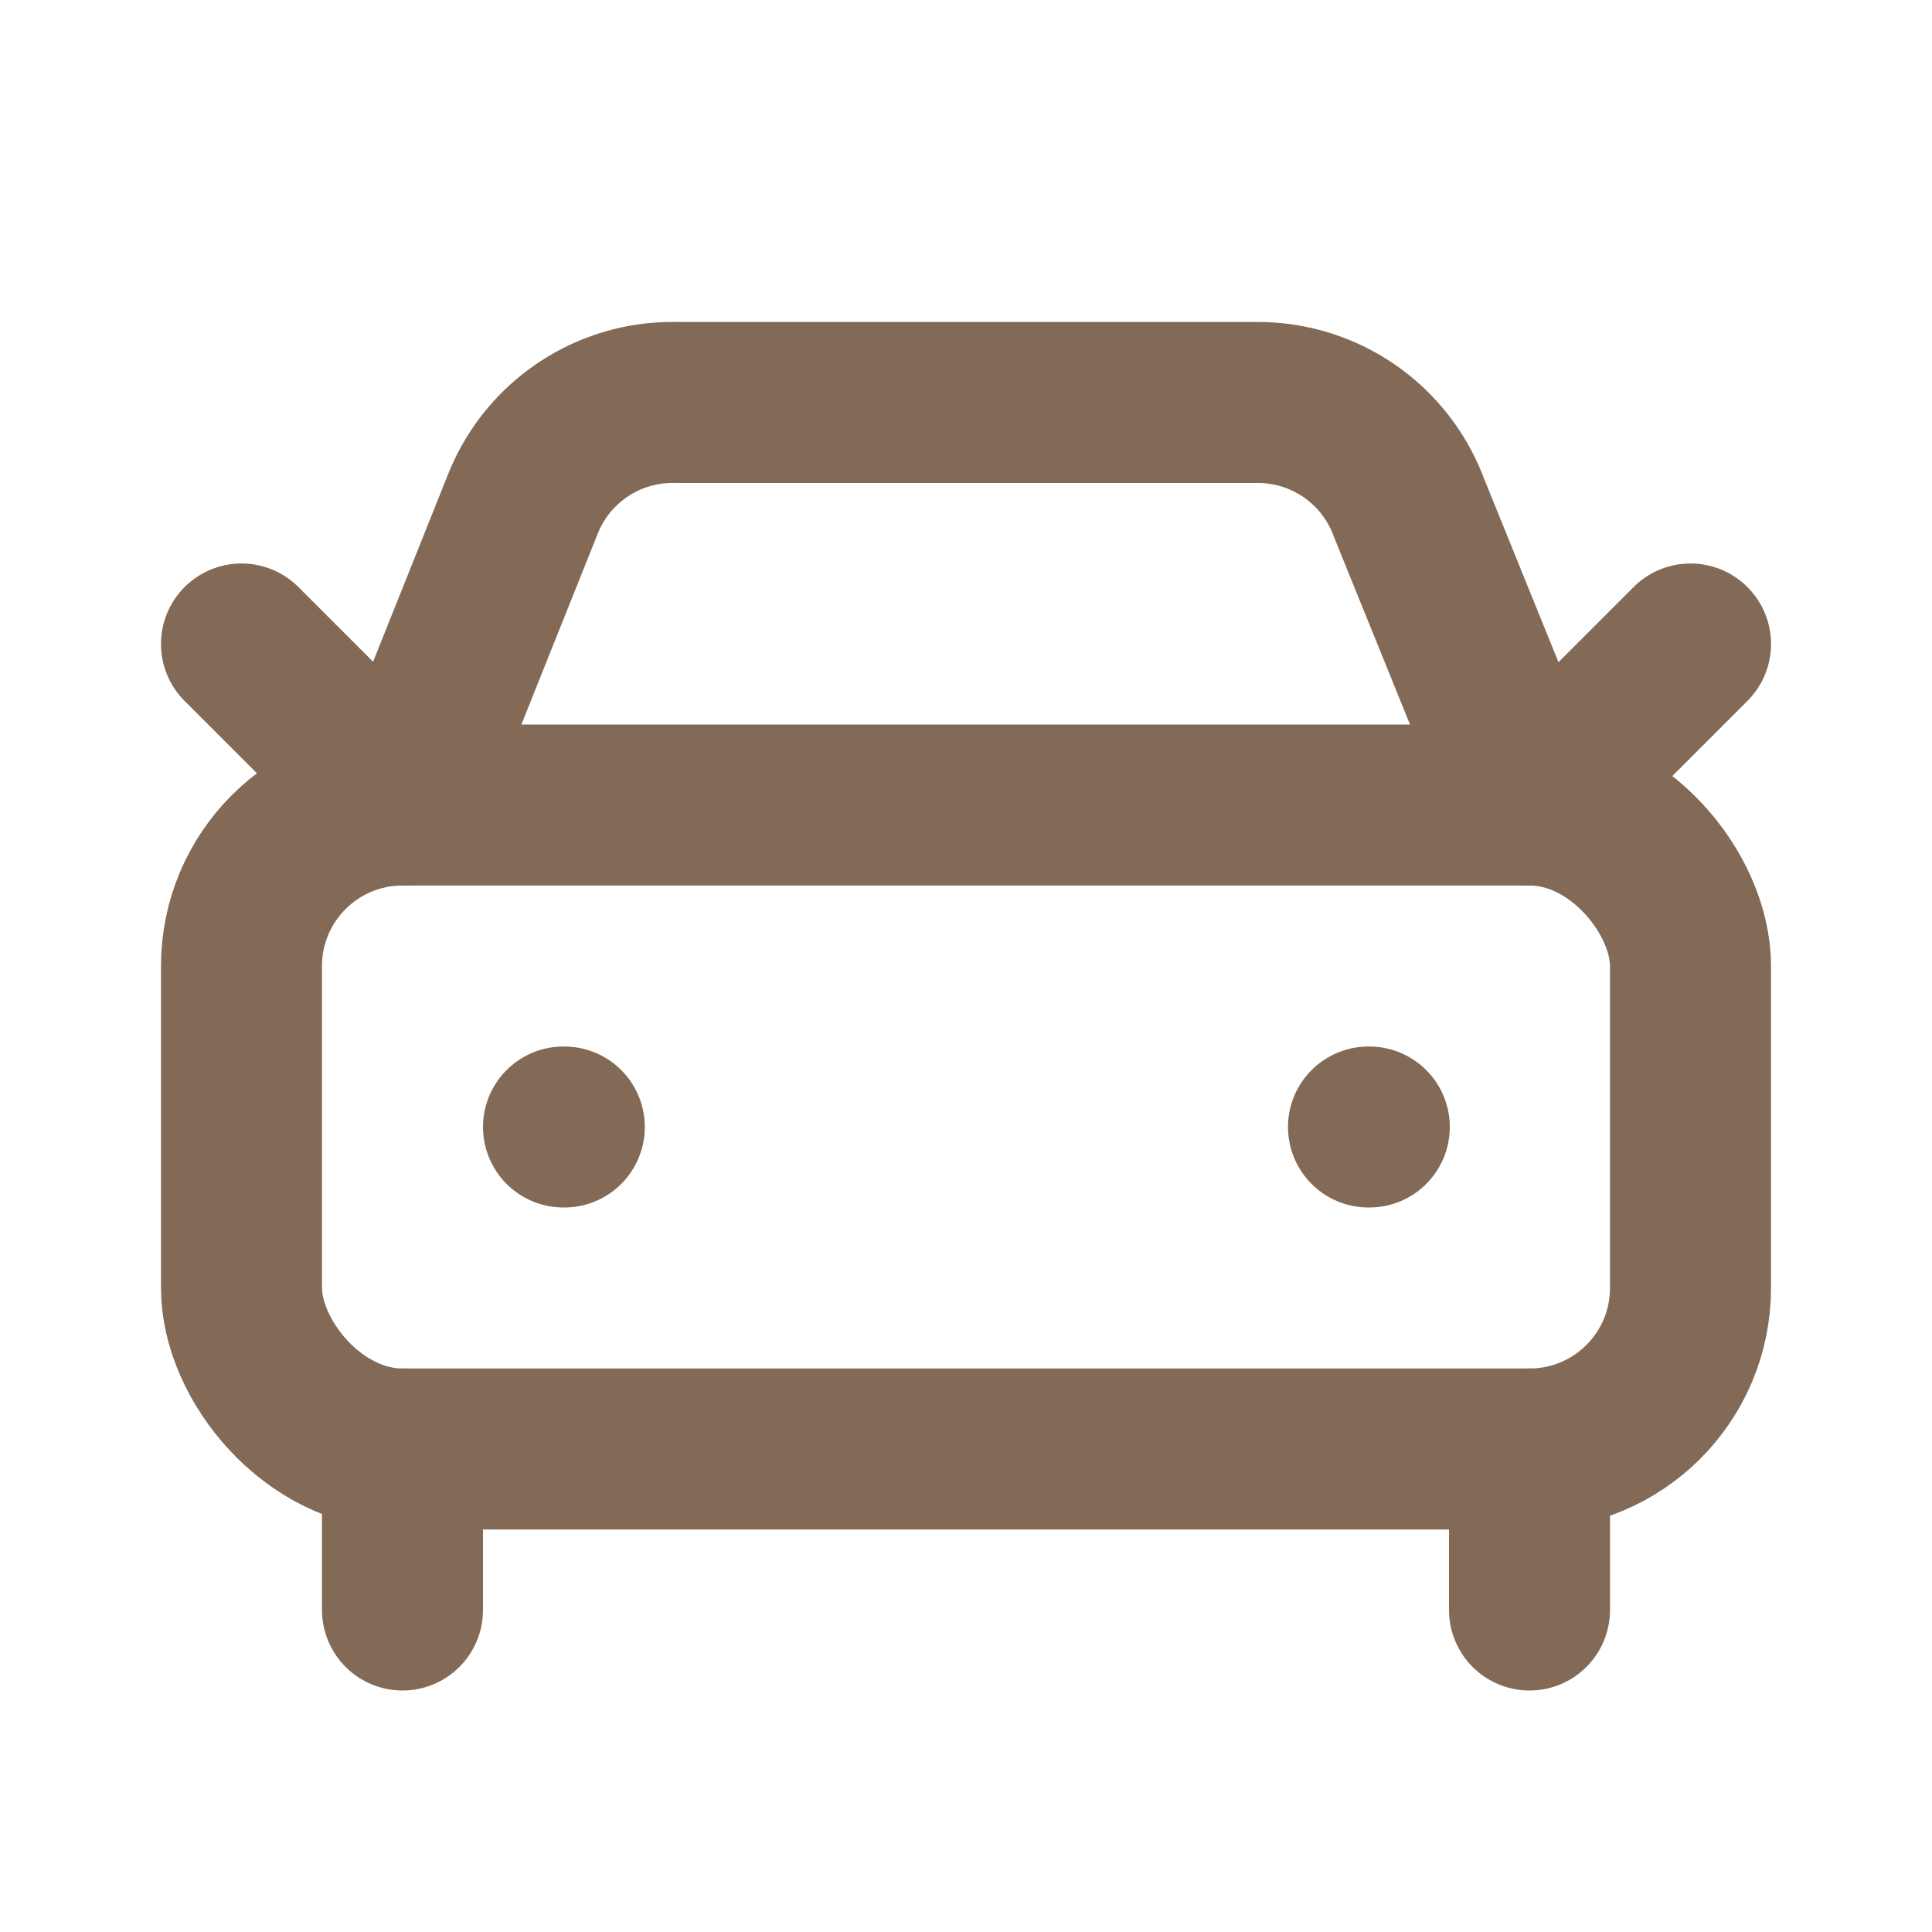 <svg xmlns="http://www.w3.org/2000/svg" width="24" height="24" viewBox="0 0 24 24" fill="none" stroke="#826a56" stroke-width="2" stroke-linecap="round" stroke-linejoin="round" class="lucide lucide-car-front"><path d="m21 8-2 2-1.5-3.7A2 2 0 0 0 15.646 5H8.4a2 2 0 0 0-1.903 1.257L5 10 3 8"/><path d="M7 14h.01"/><path d="M17 14h.01"/><rect width="18" height="8" x="3" y="10" rx="2"/><path d="M5 18v2"/><path d="M19 18v2"/></svg>